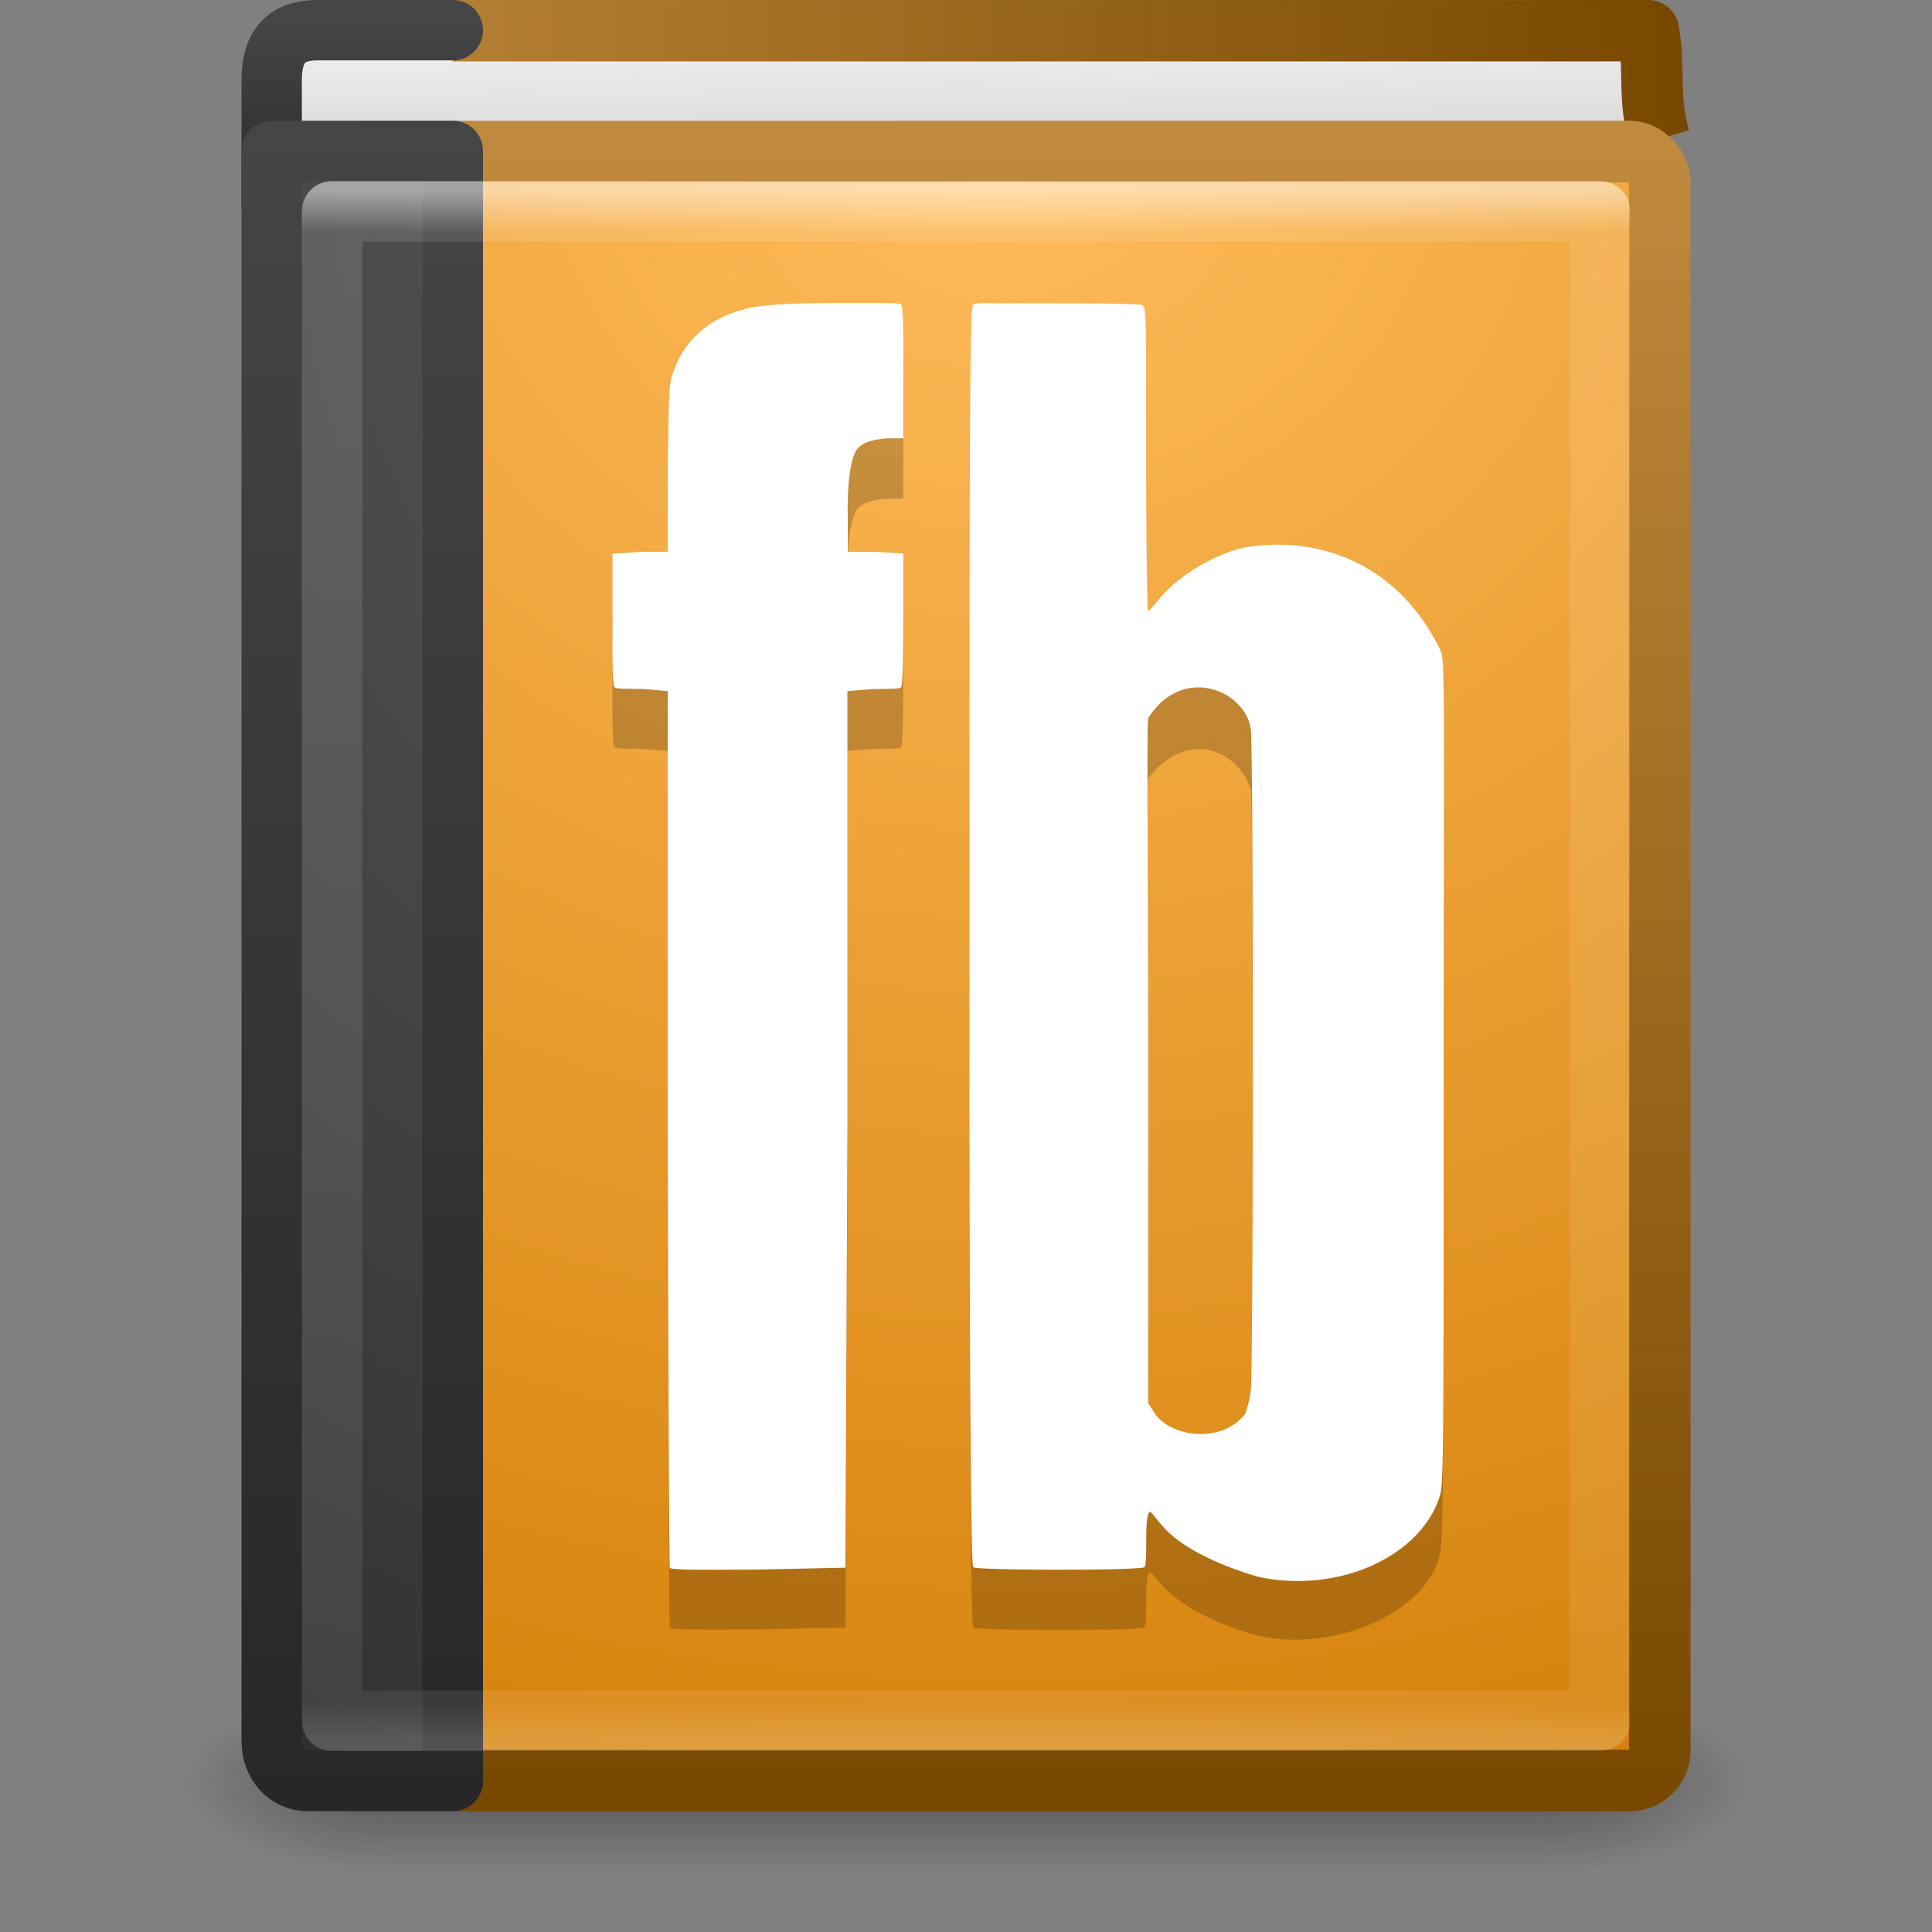 <svg xmlns="http://www.w3.org/2000/svg" xmlns:xlink="http://www.w3.org/1999/xlink" viewBox="0 0 32 32"><rect x="0" y="0" width="32" height="32" fill="#808080" stroke="none"/><defs><linearGradient id="d"><stop offset="0" stop-color="#fff"/><stop offset=".027" stop-color="#fff" stop-opacity=".235"/><stop offset=".974" stop-color="#fff" stop-opacity=".157"/><stop offset="1" stop-color="#fff" stop-opacity=".392"/></linearGradient><linearGradient id="e"><stop offset="0" stop-color="#5f5f5f"/><stop offset=".262" stop-color="#4f4f4f"/><stop offset=".705" stop-color="#3b3b3b"/><stop offset="1" stop-color="#2b2b2b"/></linearGradient><linearGradient id="f"><stop offset="0" stop-color="#272727"/><stop offset="1" stop-color="#454545"/></linearGradient><linearGradient id="i"><stop offset="0" stop-color="#eee"/><stop offset="1" stop-color="#d9d9da"/></linearGradient><linearGradient id="j"><stop offset="0" stop-color="#272727"/><stop offset="1" stop-color="#454545"/></linearGradient><radialGradient cx="4.993" cy="43.5" r="2.5" fx="4.993" fy="43.5" id="k" xlink:href="#a" gradientUnits="userSpaceOnUse" gradientTransform="matrix(2.004 0 0 1.4 27.988 -17.4)"/><linearGradient id="a"><stop offset="0" stop-color="#181818"/><stop offset="1" stop-color="#181818" stop-opacity="0"/></linearGradient><radialGradient cx="4.993" cy="43.5" r="2.5" fx="4.993" fy="43.5" id="l" xlink:href="#b" gradientUnits="userSpaceOnUse" gradientTransform="matrix(2.004 0 0 1.4 -20.012 -104.4)"/><linearGradient id="b"><stop offset="0" stop-color="#181818"/><stop offset="1" stop-color="#181818" stop-opacity="0"/></linearGradient><linearGradient x1="25.058" y1="47.028" x2="25.058" y2="39.999" id="m" xlink:href="#c" gradientUnits="userSpaceOnUse"/><linearGradient id="c"><stop offset="0" stop-color="#181818" stop-opacity="0"/><stop offset=".5" stop-color="#181818"/><stop offset="1" stop-color="#181818" stop-opacity="0"/></linearGradient><linearGradient id="g"><stop offset="0" stop-color="#ffbc5c"/><stop offset="1" stop-color="#d17b01"/></linearGradient><linearGradient id="h"><stop offset="0" stop-color="#bf8a3e"/><stop offset="1" stop-color="#784700"/></linearGradient><linearGradient x1="24" y1="5" x2="24" y2="43" id="v" xlink:href="#d" gradientUnits="userSpaceOnUse" gradientTransform="matrix(.568 0 0 .676 2.378 -.216)"/><radialGradient cx="7.496" cy="8.45" r="20" fx="7.496" fy="8.45" id="t" xlink:href="#e" gradientUnits="userSpaceOnUse" gradientTransform="matrix(0 1.618 -1.483 0 28.734 -9.224)"/><linearGradient x1="24" y1="44" x2="24" y2="3.899" id="u" xlink:href="#f" gradientUnits="userSpaceOnUse" gradientTransform="matrix(.6 0 0 .692 1.8 -.615)"/><radialGradient cx="24.502" cy="6.648" r="17.498" fx="24.502" fy="6.648" id="r" xlink:href="#g" gradientUnits="userSpaceOnUse" gradientTransform="matrix(0 1.807 -2.059 0 30.19 -41.984)"/><linearGradient x1="32.901" y1="4.648" x2="32.901" y2="61.482" id="s" xlink:href="#h" gradientUnits="userSpaceOnUse" gradientTransform="matrix(.453 0 0 .485 1.994 .117)"/><linearGradient x1="10.654" y1="1" x2="10.654" y2="3" id="p" xlink:href="#i" gradientUnits="userSpaceOnUse" gradientTransform="matrix(.6 0 0 .75 .6 .125)"/><linearGradient x1="24" y1="44" x2="24" y2="3.899" id="q" xlink:href="#j" gradientUnits="userSpaceOnUse" gradientTransform="matrix(.6 0 0 .077 1.8 .154)"/><linearGradient x1="24.627" y1="3.123" x2="24.64" y2="4.883" id="n" xlink:href="#i" gradientUnits="userSpaceOnUse" gradientTransform="matrix(.69 0 0 1.016 .25 -2.492)"/><linearGradient x1="5.212" y1=".065" x2="54.887" y2=".065" id="o" xlink:href="#h" gradientUnits="userSpaceOnUse" gradientTransform="matrix(.493 0 0 .494 .89 .144)"/></defs><g opacity=".4"><path fill="url(#k)" d="M38 40h5v7h-5z" transform="matrix(.684 0 0 .429 -.42 10.857)"/><path transform="matrix(-.684 0 0 -.429 -.42 10.857)" fill="url(#l)" d="M-10-47h5v7h-5z"/><path fill="url(#m)" d="M10 40h28v7H10z" transform="matrix(.684 0 0 .429 -.42 10.857)"/></g><path d="M27.49 2.304c-.202-.655-.075-1.17-.187-1.795H6.51l.12 1.98" fill="url(#n)" stroke="url(#o)" stroke-width="1.017" stroke-linejoin="round" stroke-miterlimit="0"/><path d="M7.5 3.5H5.1c-.342 0-.6-.032-.6-.073V1.33c0-.666.336-.83.775-.83H7.5" color="#000" fill="url(#p)" stroke="url(#q)" stroke-linecap="round" stroke-linejoin="round" overflow="visible"/><rect width="21.981" height="26.981" rx=".5" ry=".5" x="5.51" y="2.51" fill="url(#r)" stroke="url(#s)" stroke-width="1.019" stroke-linecap="round" stroke-linejoin="round" stroke-miterlimit="0"/><path d="M7.5 2.5v27H5.1c-.343 0-.6-.286-.6-.66V2.5z" color="#000" fill="url(#t)" stroke="url(#u)" stroke-linecap="round" stroke-linejoin="round" overflow="visible"/><path opacity=".5" fill="none" stroke="url(#v)" stroke-linecap="round" stroke-linejoin="round" d="M5.5 3.5h21v25h-21z"/><path d="M14.102 6.017c-.867 0-1.417.015-1.734.093-.648.16-1.062.537-1.242 1.122-.05.164-.05.397-.066 1.558v1.34h-.458l-.457.03v1.092c-.007.756.006 1.092.032 1.122.027.03.155.025.458.03l.425.032v7.23c.005 3.983.024 7.27.033 7.292.013.03.32.037 1.472.03l1.438-.03.033-7.26v-7.262l.425-.03c.31-.007.44 0 .46-.032.03-.03.04-.366.04-1.122v-1.09l-.46-.032h-.46v-.56c-.01-.584.046-.93.13-1.09.07-.13.22-.198.527-.22h.263V7.17c.005-.77-.007-1.09-.034-1.122-.03-.035-.177-.03-.818-.03z" opacity=".2"/><path d="M14.102 5.017c-.867 0-1.417.016-1.734.094-.648.16-1.062.54-1.242 1.13-.05.166-.05.398-.066 1.56v1.34h-.458l-.457.03v1.09c-.007.757.006 1.09.032 1.12.027.03.155.027.458.03l.425.035v7.23c.005 3.983.024 7.27.033 7.29.013.033.32.04 1.472.03l1.438-.03.033-7.26v-7.26l.425-.033c.31-.007.44 0 .46-.03.03-.03.04-.37.04-1.124v-1.09l-.46-.03h-.46V8.57c-.01-.584.046-.928.13-1.09.07-.13.22-.197.527-.22h.263V6.17c.005-.77-.007-1.09-.034-1.122-.03-.034-.177-.03-.818-.03z" fill="#fff"/><path d="M16.4 6.015c-.197.007-.26.01-.282.03-.047.046-.063 1.073-.063 10.487 0 8.048.032 10.396.063 10.425.056.055 2.78.055 2.837 0 .026-.025.03-.17.03-.458 0-.34.03-.46.064-.46.02 0 .12.13.22.24.36.402 1.12.7 1.59.82 1.32.273 2.78-.432 2.99-1.345.045-.197.063-.588.063-7.184s-.01-7.05-.063-7.244c-.677-1.286-1.85-1.37-3.15-1.284-.452.16-1.13.43-1.47.826-.113.13-.206.244-.22.244-.014 0-.03-1.116-.03-2.507 0-2.47 0-2.535-.064-2.567-.04-.02-.54-.03-1.416-.03-.596 0-.903-.007-1.102 0zm4.317 7.062c.042.315.042 10.63 0 10.945-.017.13-.035.317-.094.398-.38.516-1.254.384-1.51-.03l-.095-.154v-5.594c-.006-3.84-.024-5.64 0-5.748.636-.836 1.485-.48 1.7.183z" opacity=".2"/><path d="M16.4 5.016c-.197.007-.26.008-.282.03-.047.045-.063 1.073-.063 10.487 0 8.047.032 10.395.063 10.425.056.055 2.78.055 2.837 0 .026-.026.03-.172.03-.46 0-.333.03-.457.064-.457.02 0 .12.14.22.25.36.41 1.12.7 1.59.83 1.32.273 2.673-.34 2.99-1.345.06-.193.063-.59.063-7.184s.026-6.657-.063-6.84c-.64-1.31-1.85-1.873-3.14-1.7-.476.068-1.13.43-1.473.828-.113.132-.206.244-.22.244-.014 0-.032-1.11-.032-2.5 0-2.47 0-2.534-.063-2.57-.04-.02-.542-.03-1.418-.03-.598 0-.905-.004-1.104 0zm4.317 7.062c.046.314.042 10.63 0 10.945a1.64 1.64 0 0 1-.094.397c-.394.505-1.254.384-1.51-.03l-.095-.153v-5.595c-.006-3.84-.024-5.638 0-5.748.566-.894 1.606-.465 1.7.184z" fill="#fff"/></svg>